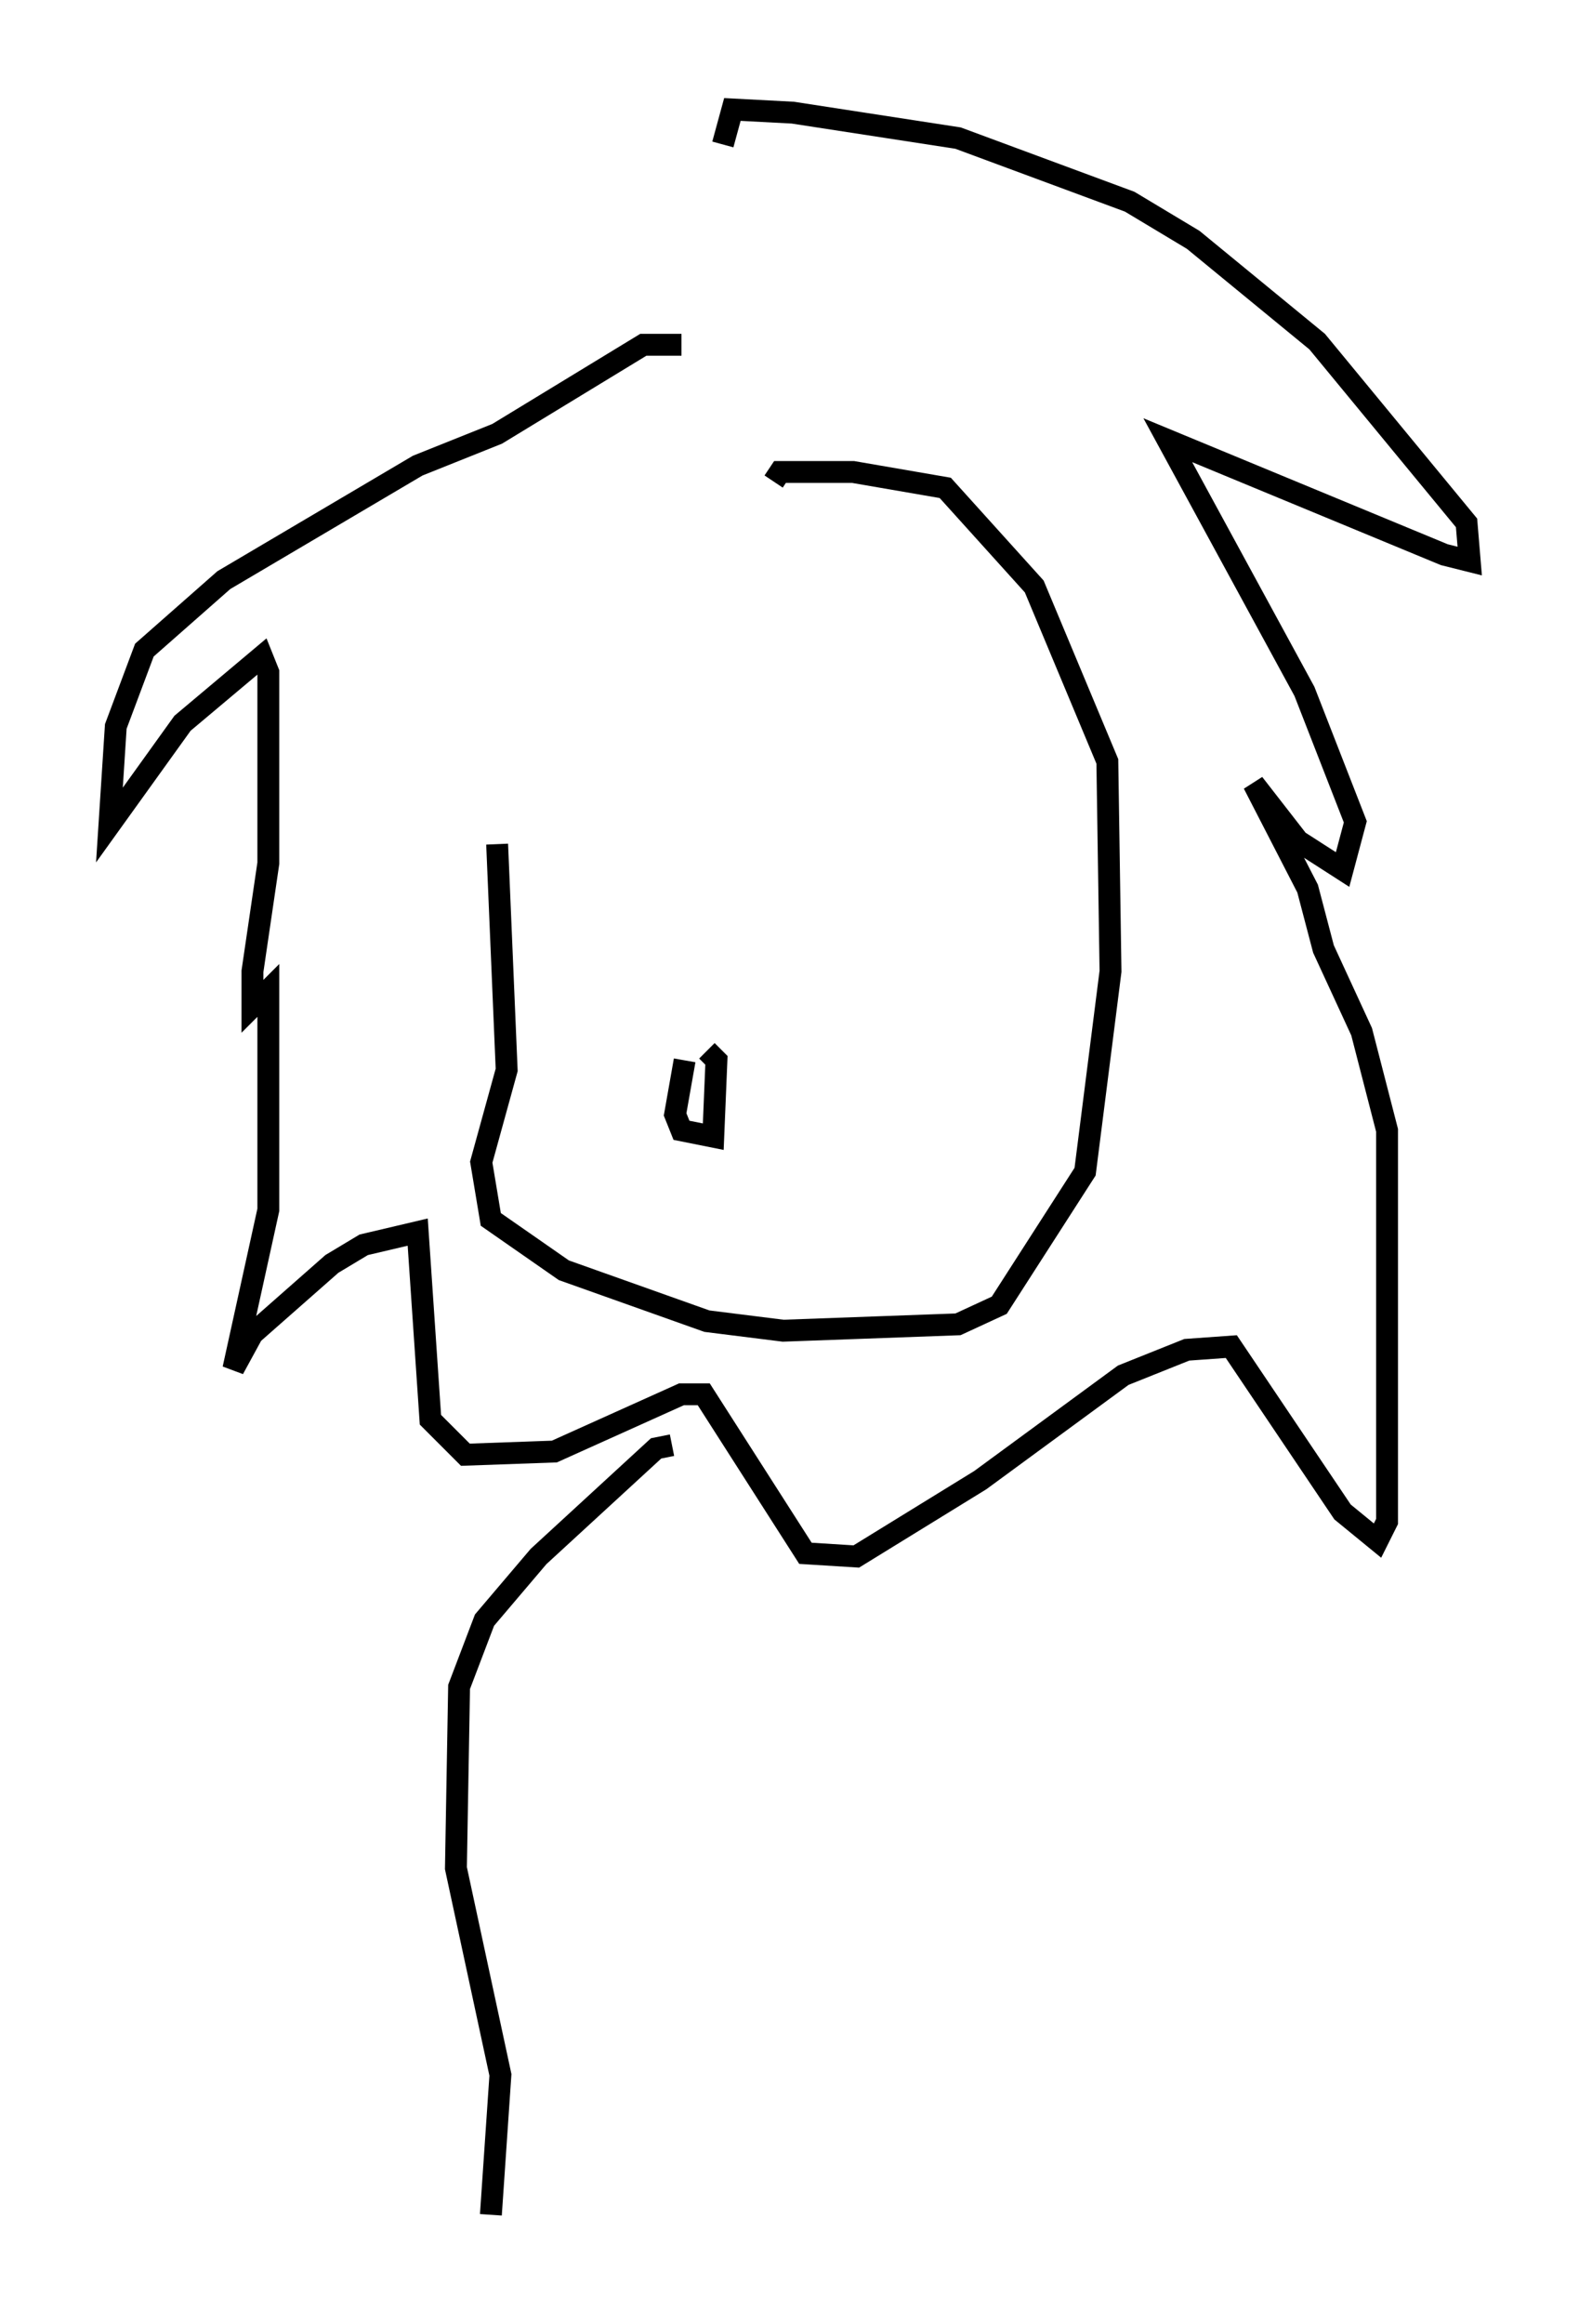 <?xml version="1.0" encoding="utf-8" ?>
<svg baseProfile="full" height="106.156" version="1.1" width="72.167" xmlns="http://www.w3.org/2000/svg" xmlns:ev="http://www.w3.org/2001/xml-events" xmlns:xlink="http://www.w3.org/1999/xlink"><defs /><rect fill="white" height="106.156" width="72.167" x="0" y="0" /><path d="M25.045, 25.771 m-2.324, 12.782 l0.436, 10.313 -1.162, 4.212 l0.436, 2.615 3.341, 2.324 l6.536, 2.324 3.486, 0.436 l7.989, -0.291 1.888, -0.872 l3.922, -6.101 1.162, -9.151 l-0.145, -9.587 -3.341, -7.989 l-4.067, -4.503 -4.212, -0.726 l-3.341, 0.0 -0.291, 0.436 m-4.067, 26.436 l-0.436, 2.469 0.291, 0.726 l1.453, 0.291 0.145, -3.486 l-0.436, -0.436 m-1.162, -32.246 l-1.743, 0.0 -6.682, 4.067 l-3.631, 1.453 -8.86, 5.229 l-3.631, 3.196 -1.307, 3.486 l-0.291, 4.503 3.341, -4.648 l3.631, -3.05 0.291, 0.726 l0.0, 8.715 -0.726, 4.939 l0.0, 1.598 0.726, -0.726 l0.0, 10.022 -1.598, 7.263 l0.872, -1.598 3.631, -3.196 l1.453, -0.872 2.469, -0.581 l0.581, 8.57 1.598, 1.598 l4.067, -0.145 5.81, -2.615 l1.017, 0.0 4.648, 7.263 l2.324, 0.145 5.665, -3.486 l6.536, -4.793 2.905, -1.162 l2.034, -0.145 5.084, 7.553 l1.598, 1.307 0.436, -0.872 l0.0, -17.866 -1.162, -4.503 l-1.743, -3.777 -0.726, -2.76 l-2.469, -4.793 2.034, 2.615 l2.034, 1.307 0.581, -2.179 l-2.324, -5.955 -6.246, -11.475 l12.637, 5.229 1.162, 0.291 l-0.145, -1.743 -6.827, -8.279 l-5.665, -4.648 -2.905, -1.743 l-7.844, -2.905 -7.553, -1.162 l-2.76, -0.145 -0.436, 1.598 m-2.324, 59.408 l-0.726, 0.145 -5.374, 4.939 l-2.469, 2.905 -1.162, 3.05 l-0.145, 8.279 2.034, 9.441 l-0.436, 6.391 " fill="none" stroke="black" stroke-width="1" /></svg>